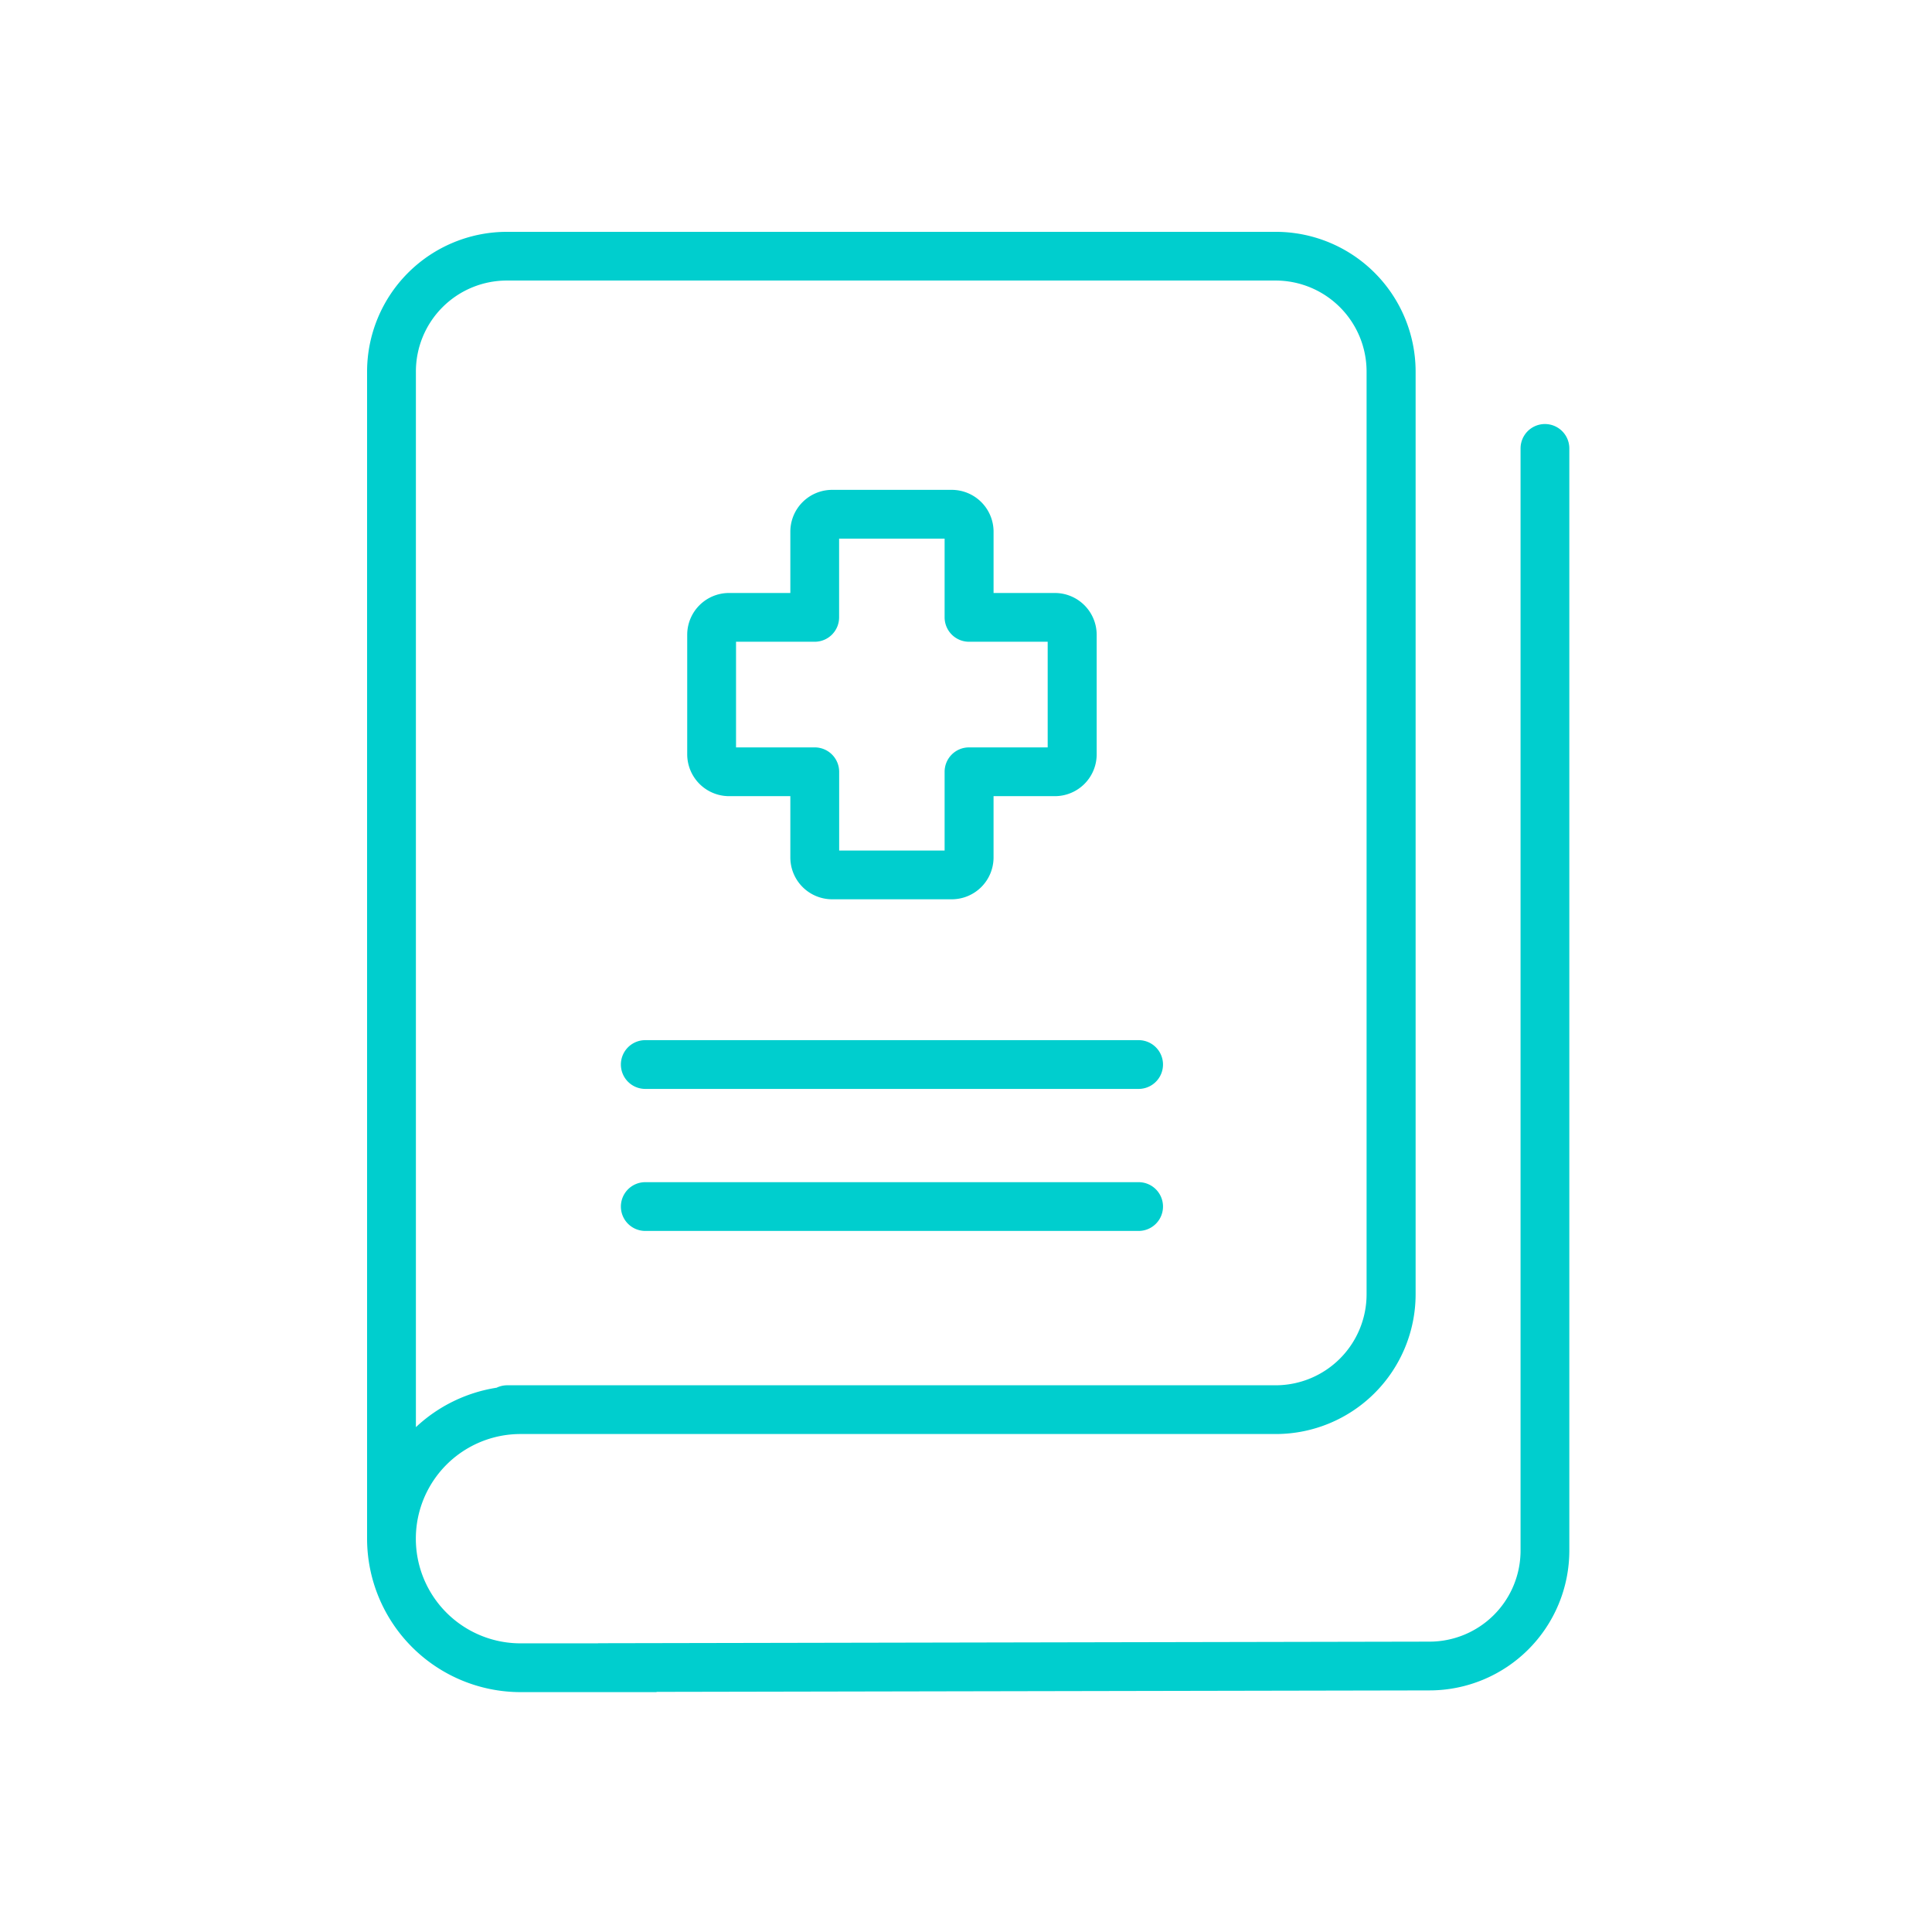 <svg xmlns="http://www.w3.org/2000/svg" width="100" height="100" viewBox="0 0 100 100">
  <g id="Group_14568" data-name="Group 14568" transform="translate(3365 -1514)">
    <rect id="Rectangle_2614" data-name="Rectangle 2614" width="100" height="100" transform="translate(-3365 1514)" fill="none"/>
    <g id="Group_14567" data-name="Group 14567" transform="translate(-4089 1194)">
      <path id="Path_43467" data-name="Path 43467" d="M9.551,20.109h3.177v3.177a2.166,2.166,0,0,0,2.161,2.161h6.193a2.165,2.165,0,0,0,2.164-2.161V20.109h3.177a2.164,2.164,0,0,0,2.161-2.161V11.754a2.166,2.166,0,0,0-2.161-2.161H23.247V6.416a2.167,2.167,0,0,0-2.164-2.161H14.889a2.164,2.164,0,0,0-2.161,2.161V9.593H9.551A2.164,2.164,0,0,0,7.39,11.754v6.193A2.169,2.169,0,0,0,9.551,20.109Zm.366-7.992H13.99a1.262,1.262,0,0,0,1.262-1.262V6.779h5.461v4.076a1.264,1.264,0,0,0,1.262,1.262h4.073v5.468H21.975a1.262,1.262,0,0,0-1.262,1.262v4.076H15.255V18.847a1.264,1.264,0,0,0-1.262-1.262H9.917Z" transform="translate(752.18 341.1)" fill="#00cece"/>
      <path id="Path_43468" data-name="Path 43468" d="M10.079,75.606h7.01c.025,0,.044-.013.066-.013l39.977-.076a7.241,7.241,0,0,0,7.234-7.231V11.232a1.262,1.262,0,0,0-2.524,0V68.283a4.715,4.715,0,0,1-4.71,4.71l-43.015.082c-.013,0-.025.006-.038.006h-4a5.417,5.417,0,1,1,0-10.834h39.1a7.239,7.239,0,0,0,7.231-7.231V7.253A7.239,7.239,0,0,0,49.176.022H9.372A7.241,7.241,0,0,0,2.138,7.253V67.636s0,.006,0,.009,0,.013,0,.019A7.952,7.952,0,0,0,10.079,75.606ZM9.372,2.543h39.8a4.711,4.711,0,0,1,4.7,4.71V55.017a4.711,4.711,0,0,1-4.7,4.707H9.372a1.259,1.259,0,0,0-.53.126,7.881,7.881,0,0,0-4.177,2.041V7.253A4.708,4.708,0,0,1,9.372,2.543Z" transform="translate(740.862 331.978)" fill="#00cece"/>
      <path id="Path_43469" data-name="Path 43469" d="M7.564,15.807H33.1a1.262,1.262,0,0,0,0-2.524H7.564a1.262,1.262,0,1,0,0,2.524Z" transform="translate(749.835 360.555)" fill="#00cece"/>
      <path id="Path_43470" data-name="Path 43470" d="M7.564,18.137H33.1a1.262,1.262,0,0,0,0-2.524H7.564a1.262,1.262,0,0,0,0,2.524Z" transform="translate(749.835 365.576)" fill="#00cece"/>
    </g>
  </g>
</svg>
